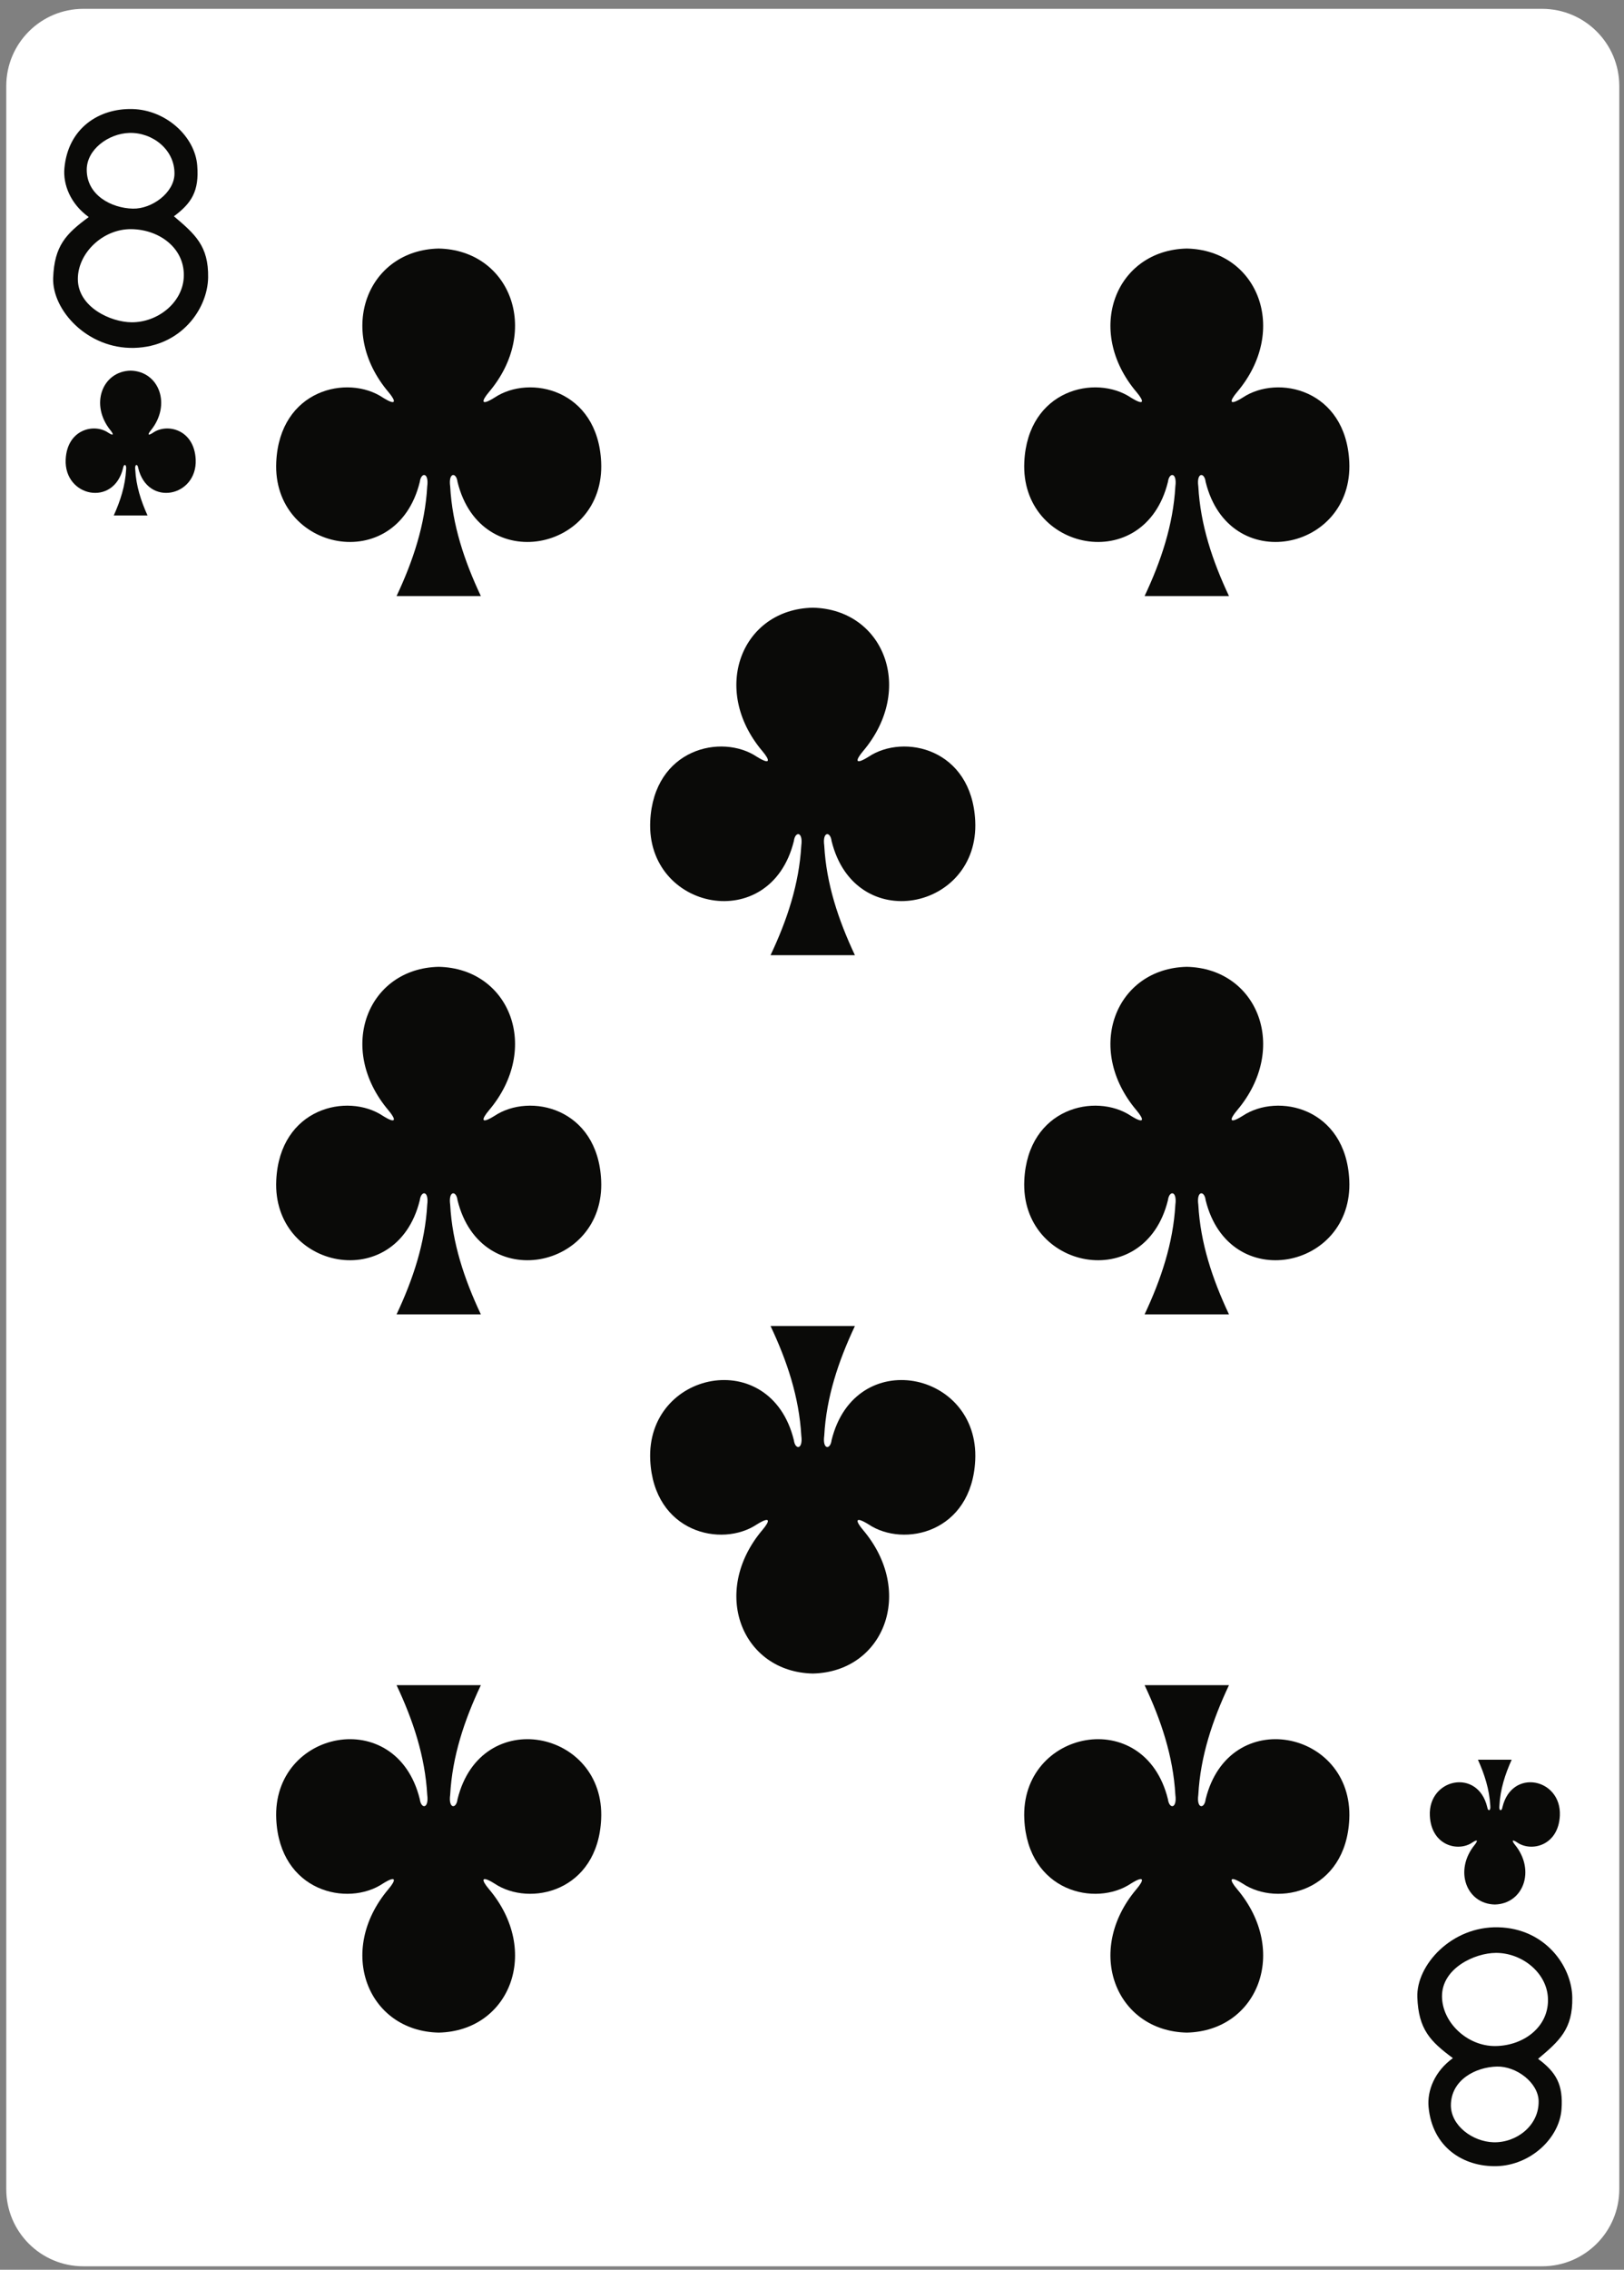 <?xml version="1.0" encoding="UTF-8" standalone="no"?>
<svg width="179px" height="250px" viewBox="0 0 179 250" version="1.1" xmlns="http://www.w3.org/2000/svg" xmlns:xlink="http://www.w3.org/1999/xlink">
    <rect x="0" y="0" width="179" height="250" fill="#808080" stroke="none"/>
    <title>8C</title>
    <desc>Created with Sketch.</desc>
    <defs></defs>
    <g id="Page-1" stroke="none" stroke-width="1" fill="none" fill-rule="evenodd">
        <path d="M9.19,0.973 L169.97,0.973 C174.67,0.973 178.48,4.779 178.48,9.477 L178.48,241.12 C178.48,245.82 174.67,249.62 169.97,249.62 L9.19,249.62 C4.5,249.62 0.69,245.82 0.69,241.12 L0.69,9.477 C0.69,4.779 4.5,0.973 9.19,0.973" id="Fill-72" fill="#FFFFFF"></path>
        <path d="M130.81,27.376 C122.99,27.546 119.48,36.35 125.27,43.187 C126.11,44.184 126.2,44.756 124.66,43.799 C120.76,41.191 113.29,42.905 112.9,50.876 C112.43,60.698 126.15,63.527 128.73,53.084 C128.87,51.982 129.76,52.008 129.55,53.571 C129.31,57.816 127.98,61.784 126.16,65.653 L135.46,65.653 C133.64,61.784 132.31,57.816 132.08,53.571 C131.86,52.008 132.76,51.982 132.89,53.084 C135.47,63.527 149.19,60.698 148.72,50.876 C148.34,42.905 140.86,41.191 136.96,43.799 C135.42,44.756 135.51,44.185 136.35,43.187 C142.14,36.35 138.63,27.546 130.81,27.376" id="Fill-74" fill="#0A0A08"></path>
        <path d="M48.35,27.376 C40.53,27.546 37.03,36.35 42.82,43.187 C43.66,44.184 43.74,44.756 42.21,43.799 C38.31,41.191 30.83,42.905 30.45,50.876 C29.97,60.698 43.7,63.527 46.27,53.084 C46.41,51.982 47.3,52.008 47.09,53.571 C46.85,57.816 45.53,61.784 43.71,65.653 L53,65.653 C51.18,61.784 49.85,57.816 49.62,53.571 C49.4,52.008 50.3,51.982 50.43,53.084 C53.01,63.527 66.74,60.698 66.26,50.876 C65.88,42.905 58.4,41.191 54.5,43.799 C52.96,44.756 53.05,44.185 53.89,43.187 C59.68,36.35 56.18,27.546 48.36,27.376 C48.36,27.376 48.36,27.376 48.35,27.376" id="Fill-75" fill="#0A0A08"></path>
        <path d="M130.81,223.88 C122.99,223.71 119.48,214.91 125.27,208.07 C126.11,207.08 126.2,206.5 124.66,207.46 C120.76,210.07 113.29,208.35 112.9,200.38 C112.43,190.56 126.15,187.73 128.73,198.17 C128.87,199.28 129.76,199.25 129.55,197.69 C129.31,193.44 127.98,189.47 126.16,185.61 L135.46,185.61 C133.64,189.47 132.31,193.44 132.08,197.69 C131.86,199.25 132.76,199.28 132.89,198.17 C135.47,187.73 149.19,190.56 148.72,200.38 C148.34,208.35 140.86,210.07 136.96,207.46 C135.42,206.5 135.51,207.08 136.35,208.07 C142.14,214.91 138.63,223.71 130.81,223.88" id="Fill-76" fill="#0A0A08"></path>
        <path d="M48.35,223.88 C40.53,223.71 37.03,214.91 42.82,208.07 C43.66,207.08 43.74,206.5 42.21,207.46 C38.31,210.07 30.83,208.35 30.45,200.38 C29.97,190.56 43.7,187.73 46.27,198.17 C46.41,199.28 47.3,199.25 47.09,197.69 C46.85,193.44 45.53,189.47 43.71,185.61 L53,185.61 C51.18,189.47 49.85,193.44 49.62,197.69 C49.4,199.25 50.3,199.28 50.43,198.17 C53.01,187.73 66.74,190.56 66.26,200.38 C65.88,208.35 58.4,210.07 54.5,207.46 C52.96,206.5 53.05,207.08 53.89,208.07 C59.68,214.91 56.18,223.71 48.36,223.88 C48.36,223.88 48.36,223.88 48.35,223.88" id="Fill-77" fill="#0A0A08"></path>
        <path d="M89.58,66.934 C81.76,67.104 78.25,75.907 84.04,82.744 C84.88,83.741 84.97,84.313 83.43,83.356 C79.53,80.749 72.06,82.463 71.67,90.43 C71.2,100.26 84.92,103.08 87.5,92.64 C87.64,91.54 88.53,91.56 88.32,93.13 C88.08,97.37 86.76,101.34 84.93,105.21 L94.23,105.21 C92.41,101.34 91.08,97.37 90.85,93.13 C90.63,91.56 91.53,91.54 91.66,92.64 C94.24,103.08 107.96,100.26 107.49,90.43 C107.11,82.463 99.63,80.749 95.73,83.356 C94.19,84.313 94.28,83.741 95.12,82.744 C100.91,75.907 97.41,67.104 89.59,66.934 C89.59,66.934 89.59,66.934 89.58,66.934" id="Fill-78" fill="#0A0A08"></path>
        <path d="M130.81,106.49 C122.99,106.66 119.48,115.46 125.27,122.3 C126.11,123.3 126.2,123.87 124.66,122.91 C120.76,120.31 113.29,122.02 112.9,129.99 C112.43,139.81 126.15,142.64 128.73,132.2 C128.87,131.1 129.76,131.12 129.55,132.69 C129.31,136.93 127.98,140.9 126.16,144.77 L135.46,144.77 C133.64,140.9 132.31,136.93 132.08,132.69 C131.86,131.12 132.76,131.1 132.89,132.2 C135.47,142.64 149.19,139.81 148.72,129.99 C148.34,122.02 140.86,120.31 136.96,122.91 C135.42,123.87 135.51,123.3 136.35,122.3 C142.14,115.46 138.63,106.66 130.81,106.49" id="Fill-79" fill="#0A0A08"></path>
        <path d="M48.35,106.49 C40.53,106.66 37.03,115.46 42.82,122.3 C43.66,123.3 43.74,123.87 42.21,122.91 C38.31,120.31 30.83,122.02 30.45,129.99 C29.97,139.81 43.7,142.64 46.27,132.2 C46.41,131.1 47.3,131.12 47.09,132.69 C46.85,136.93 45.53,140.9 43.71,144.77 L53,144.77 C51.18,140.9 49.85,136.93 49.62,132.69 C49.4,131.12 50.3,131.1 50.43,132.2 C53.01,142.64 66.74,139.81 66.26,129.99 C65.88,122.02 58.4,120.31 54.5,122.91 C52.96,123.87 53.05,123.3 53.89,122.3 C59.68,115.46 56.18,106.66 48.36,106.49 C48.36,106.49 48.36,106.49 48.35,106.49" id="Fill-80" fill="#0A0A08"></path>
        <path d="M89.58,184.33 C81.76,184.16 78.25,175.35 84.04,168.51 C84.88,167.52 84.97,166.95 83.43,167.9 C79.53,170.51 72.06,168.8 71.67,160.83 C71.2,151 84.93,148.17 87.5,158.62 C87.64,159.72 88.53,159.69 88.32,158.13 C88.08,153.89 86.76,149.92 84.93,146.05 L94.23,146.05 C92.41,149.92 91.08,153.89 90.85,158.13 C90.63,159.69 91.53,159.72 91.66,158.62 C94.24,148.17 107.96,151 107.49,160.83 C107.11,168.8 99.63,170.51 95.73,167.9 C94.19,166.95 94.28,167.52 95.12,168.51 C100.91,175.35 97.41,184.16 89.59,184.33 C89.59,184.33 89.59,184.33 89.58,184.33" id="Fill-81" fill="#0A0A08"></path>
        <path d="M164.76,209.77 C167.89,209.7 169.29,206.03 166.98,203.19 C166.64,202.77 166.61,202.53 167.22,202.93 C168.78,204.02 171.77,203.3 171.93,199.98 C172.12,195.89 166.63,194.71 165.6,199.06 C165.54,199.52 165.18,199.51 165.27,198.86 C165.36,197.09 165.89,195.44 166.62,193.82 L162.9,193.82 C163.63,195.44 164.16,197.09 164.26,198.86 C164.34,199.51 163.99,199.52 163.93,199.06 C162.9,194.71 157.41,195.89 157.6,199.98 C157.75,203.3 160.74,204.02 162.3,202.93 C162.92,202.53 162.88,202.77 162.55,203.19 C160.23,206.03 161.63,209.7 164.76,209.77" id="Fill-82" fill="#0A0A08"></path>
        <path d="M14.4,40.823 C11.27,40.894 9.87,44.563 12.19,47.411 C12.52,47.826 12.56,48.064 11.94,47.666 C10.38,46.579 7.39,47.294 7.24,50.615 C7.05,54.707 12.54,55.887 13.57,51.535 C13.63,51.076 13.98,51.086 13.9,51.738 C13.8,53.507 13.27,55.16 12.54,56.772 L16.26,56.772 C15.53,55.16 15,53.507 14.91,51.738 C14.82,51.086 15.18,51.075 15.23,51.535 C16.27,55.887 21.75,54.707 21.57,50.615 C21.41,47.294 18.42,46.579 16.86,47.666 C16.25,48.064 16.28,47.826 16.62,47.411 C18.93,44.563 17.53,40.894 14.4,40.823" id="Fill-83" fill="#0A0A08"></path>
        <path d="M19.23,19.186 C19.29,16.494 16.81,14.563 14.25,14.641 C11.97,14.711 9.56,16.448 9.56,18.7 C9.56,21.519 12.3,22.926 14.64,22.98 C16.76,23.028 19.18,21.221 19.23,19.186 L19.23,19.186 Z M20.25,30.627 C20.47,27.429 17.64,25.271 14.46,25.24 C11.35,25.206 8.58,27.859 8.58,30.73 C8.58,33.814 12.19,35.49 14.52,35.498 C17.36,35.511 20.06,33.381 20.25,30.627 L20.25,30.627 Z M5.86,30.614 C5.99,27.082 7.26,25.757 9.78,23.908 C7.77,22.461 6.93,20.327 7.1,18.512 C7.51,14.114 10.9,11.916 14.6,12.01 C18.31,12.108 21.5,15.048 21.74,18.243 C21.96,21.021 21.14,22.361 19.17,23.822 C21.5,25.797 23,27.094 22.94,30.573 C22.88,34.053 19.93,38.193 14.78,38.319 C9.62,38.446 5.74,34.147 5.86,30.614 L5.86,30.614 Z" id="Fill-84" fill="#0A0A08"></path>
        <path d="M169.59,231.41 C169.65,234.1 167.17,236.03 164.61,235.96 C162.33,235.89 159.93,234.15 159.92,231.9 C159.92,229.08 162.66,227.67 165,227.62 C167.13,227.57 169.54,229.38 169.59,231.41 L169.59,231.41 Z M170.61,219.97 C170.83,223.17 168,225.33 164.82,225.36 C161.71,225.39 158.94,222.74 158.94,219.87 C158.94,216.78 162.55,215.11 164.88,215.1 C167.72,215.09 170.42,217.22 170.61,219.97 L170.61,219.97 Z M156.22,219.98 C156.35,223.51 157.63,224.84 160.14,226.69 C158.13,228.14 157.29,230.27 157.46,232.08 C157.87,236.48 161.26,238.68 164.97,238.59 C168.67,238.49 171.86,235.55 172.11,232.35 C172.32,229.58 171.5,228.23 169.53,226.77 C171.87,224.8 173.36,223.5 173.3,220.02 C173.25,216.54 170.29,212.4 165.14,212.28 C159.99,212.15 156.1,216.45 156.22,219.98 L156.22,219.98 Z" id="Fill-85" fill="#0A0A08"></path>
    </g>
</svg>
